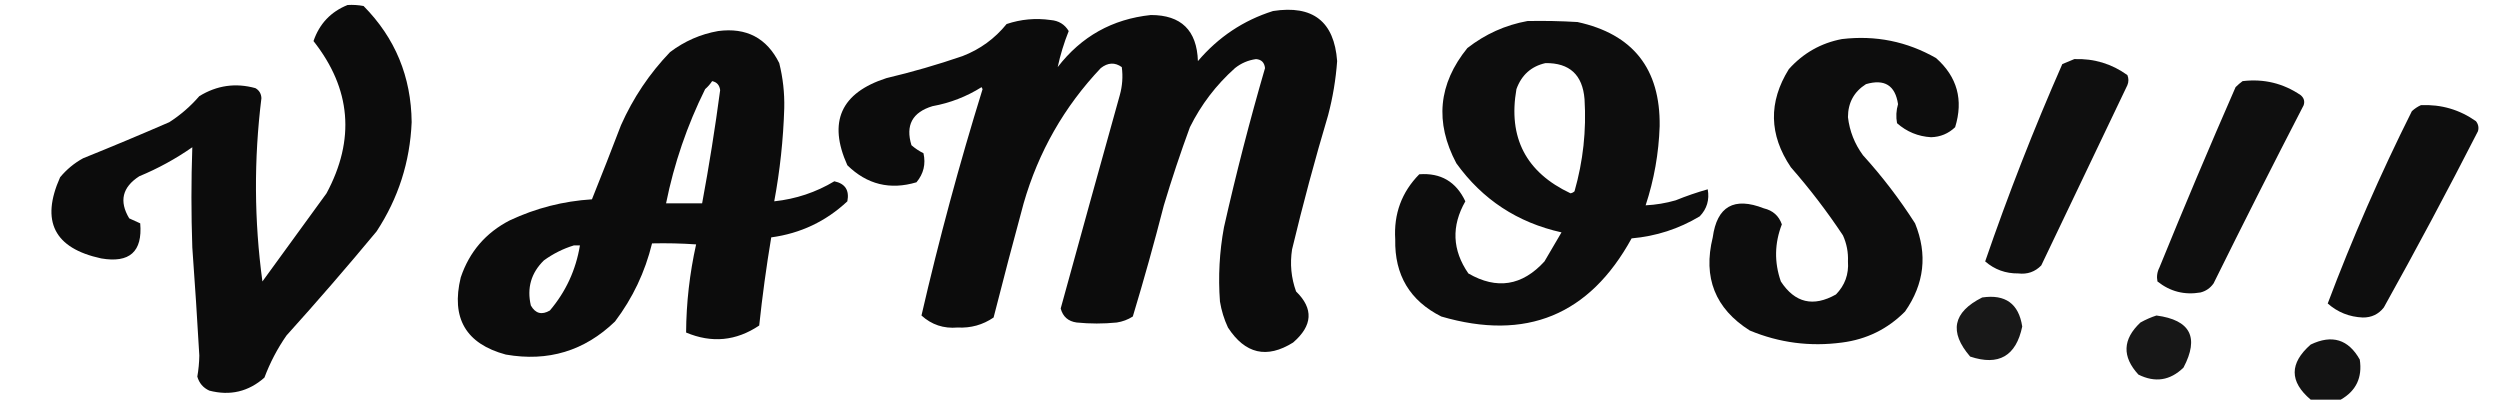 <?xml version="1.0" encoding="UTF-8"?>
<!DOCTYPE svg PUBLIC "-//W3C//DTD SVG 1.1//EN" "http://www.w3.org/Graphics/SVG/1.1/DTD/svg11.dtd">
<svg xmlns="http://www.w3.org/2000/svg" version="1.1" width="1248px" height="200px" style="shape-rendering:geometricPrecision; text-rendering:geometricPrecision; image-rendering:optimizeQuality; fill-rule:evenodd; clip-rule:evenodd" xmlns:xlink="http://www.w3.org/1999/xlink">
<g><path style="opacity:0.95" fill="#000000" d="M 173.5,2.5 C 176.187,2.336 178.854,2.503 181.5,3C 197.275,18.963 205.275,38.296 205.5,61C 204.675,80.809 198.842,98.976 188,115.5C 173.374,133.129 158.374,150.462 143,167.5C 138.46,174.041 134.793,181.041 132,188.5C 124.036,195.525 114.869,197.692 104.5,195C 101.422,193.589 99.422,191.256 98.5,188C 99.109,184.539 99.443,181.039 99.5,177.5C 98.475,159.491 97.309,141.491 96,123.5C 95.425,106.806 95.425,90.14 96,73.5C 87.747,79.263 78.914,84.096 69.5,88C 61.048,93.452 59.381,100.452 64.5,109C 66.351,109.837 68.184,110.671 70,111.5C 71.207,125.618 64.707,131.452 50.5,129C 27.047,123.928 20.214,110.428 30,88.5C 33.251,84.578 37.084,81.412 41.5,79C 55.915,73.195 70.248,67.195 84.5,61C 90.091,57.414 95.091,53.08 99.5,48C 108.28,42.603 117.613,41.27 127.5,44C 129.39,45.078 130.39,46.745 130.5,49C 126.709,79.623 126.875,110.123 131,140.5C 141.667,125.833 152.333,111.167 163,96.5C 177.422,69.639 175.255,44.306 156.5,20.5C 159.457,11.878 165.123,5.878 173.5,2.5 Z"/></g>
<g><path style="opacity:0.951" fill="#000000" d="M 635.5,5.5 C 655.39,2.411 666.056,10.745 667.5,30.5C 666.839,39.638 665.339,48.638 663,57.5C 656.389,79.668 650.389,102.001 645,124.5C 643.887,131.715 644.554,138.715 647,145.5C 655.808,154.068 655.308,162.568 645.5,171C 632.403,179.187 621.57,176.687 613,163.5C 611.063,159.354 609.729,155.021 609,150.5C 608.076,138.08 608.743,125.746 611,113.5C 617.024,86.766 623.858,60.266 631.5,34C 631.203,31.203 629.703,29.703 627,29.5C 623.075,30.047 619.575,31.547 616.5,34C 607.082,42.412 599.582,52.245 594,63.5C 589.268,76.363 584.934,89.363 581,102.5C 576.214,121.151 571.047,139.651 565.5,158C 563.043,159.562 560.376,160.562 557.5,161C 550.833,161.667 544.167,161.667 537.5,161C 533.261,160.426 530.594,158.092 529.5,154C 539.256,118.478 549.089,82.978 559,47.5C 560.29,42.89 560.624,38.223 560,33.5C 556.562,31.027 553.062,31.194 549.5,34C 531.24,53.295 518.406,75.795 511,101.5C 505.844,120.457 500.844,139.457 496,158.5C 490.618,162.18 484.618,163.847 478,163.5C 471.068,164.105 465.068,162.105 460,157.5C 468.745,119.525 478.912,81.859 490.5,44.5C 490.333,44.167 490.167,43.833 490,43.5C 482.491,48.228 474.324,51.394 465.5,53C 455.442,56.041 451.942,62.541 455,72.5C 456.828,74.081 458.828,75.415 461,76.5C 462.22,81.907 461.053,86.74 457.5,91C 444.307,94.934 432.807,92.1 423,82.5C 413.246,60.836 419.746,46.336 442.5,39C 455.358,35.953 468.025,32.286 480.5,28C 489.25,24.624 496.584,19.291 502.5,12C 509.65,9.594 516.983,8.927 524.5,10C 528.5,10.328 531.5,12.161 533.5,15.5C 531.127,21.443 529.294,27.443 528,33.5C 539.8,18.184 555.3,9.518 574.5,7.5C 589.651,7.482 597.484,15.149 598,30.5C 608.219,18.493 620.719,10.159 635.5,5.5 Z"/></g>
<g><path style="opacity:0.948" fill="#000000" d="M 762.5,10.5 C 770.84,10.334 779.173,10.5 787.5,11C 815.217,17.045 828.884,34.378 828.5,63C 828.052,76.523 825.719,89.689 821.5,102.5C 826.588,102.249 831.588,101.416 836.5,100C 841.774,97.856 847.108,96.023 852.5,94.5C 853.429,99.765 852.096,104.265 848.5,108C 838.045,114.262 826.712,117.929 814.5,119C 793.452,157.36 761.785,170.36 719.5,158C 703.797,150.111 696.13,137.278 696.5,119.5C 695.714,106.755 699.714,95.921 708.5,87C 719.215,86.199 726.882,90.699 731.5,100.5C 724.453,112.834 724.953,124.834 733,136.5C 747.199,144.704 759.865,142.704 771,130.5C 773.866,125.647 776.699,120.813 779.5,116C 757.526,111.11 740.026,99.61 727,81.5C 716.159,61.067 717.993,41.9 732.5,24C 741.485,17.003 751.485,12.503 762.5,10.5 Z M 771.5,31.5 C 783.528,31.357 790.028,37.357 791,49.5C 791.966,65.106 790.299,80.44 786,95.5C 785.439,96.022 784.772,96.355 784,96.5C 761.769,86.039 752.769,68.706 757,44.5C 759.549,37.443 764.382,33.109 771.5,31.5 Z"/></g>
<g><path style="opacity:0.953" fill="#000000" d="M 358.5,15.5 C 372.614,13.637 382.78,18.971 389,31.5C 390.843,38.883 391.676,46.383 391.5,54C 391.024,69.639 389.357,85.139 386.5,100.5C 397.313,99.34 407.313,96.007 416.5,90.5C 421.914,91.652 424.081,94.985 423,100.5C 412.29,110.521 399.623,116.521 385,118.5C 382.562,133.106 380.562,147.773 379,162.5C 367.472,170.233 355.306,171.4 342.5,166C 342.596,151.227 344.262,136.561 347.5,122C 340.174,121.5 332.841,121.334 325.5,121.5C 322.02,135.792 315.854,148.792 307,160.5C 291.77,175.189 273.603,180.689 252.5,177C 232.575,171.639 225.075,158.806 230,138.5C 234.325,125.675 242.492,116.175 254.5,110C 267.498,103.9 281.164,100.4 295.5,99.5C 300.422,87.24 305.255,74.906 310,62.5C 316.06,48.867 324.227,36.701 334.5,26C 341.752,20.535 349.752,17.035 358.5,15.5 Z M 355.5,40.5 C 357.844,40.979 359.178,42.479 359.5,45C 356.987,63.912 353.987,82.745 350.5,101.5C 344.5,101.5 338.5,101.5 332.5,101.5C 336.507,81.647 343.007,62.647 352,44.5C 353.376,43.295 354.542,41.962 355.5,40.5 Z M 286.5,122.5 C 287.5,122.5 288.5,122.5 289.5,122.5C 287.473,134.766 282.473,145.599 274.5,155C 270.454,157.364 267.287,156.53 265,152.5C 262.958,143.759 265.125,136.259 271.5,130C 276.152,126.628 281.152,124.128 286.5,122.5 Z"/></g>
<g><path style="opacity:0.949" fill="#000000" d="M 919.5,19.5 C 936.295,17.518 951.961,20.685 966.5,29C 977.053,38.369 980.219,49.869 976,63.5C 972.659,66.696 968.659,68.363 964,68.5C 957.525,68.12 951.858,65.786 947,61.5C 946.408,58.306 946.574,55.139 947.5,52C 946.107,42.627 940.773,39.294 931.5,42C 925.516,45.796 922.516,51.296 922.5,58.5C 923.326,65.487 925.826,71.82 930,77.5C 939.636,88.113 948.303,99.447 956,111.5C 962.307,127.025 960.64,141.692 951,155.5C 942.322,164.256 931.822,169.422 919.5,171C 903.586,173.135 888.253,171.135 873.5,165C 856.212,154.076 850.045,138.576 855,118.5C 857.125,103.011 865.625,98.177 880.5,104C 885.002,105.069 888.002,107.735 889.5,112C 885.837,121.452 885.67,130.952 889,140.5C 896.014,151.211 905.181,153.378 916.5,147C 920.968,142.432 922.968,136.932 922.5,130.5C 922.7,125.964 921.867,121.631 920,117.5C 912.1,105.597 903.433,94.264 894,83.5C 883.075,67.304 882.742,50.971 893,34.5C 900.218,26.479 909.051,21.479 919.5,19.5 Z"/></g>
<g><path style="opacity:0.94" fill="#000000" d="M 1035.5,29.5 C 1045.33,29.162 1054.16,31.828 1062,37.5C 1062.67,39.167 1062.67,40.833 1062,42.5C 1047.65,72.531 1033.32,102.531 1019,132.5C 1015.88,135.708 1012.05,137.041 1007.5,136.5C 1001.2,136.567 995.699,134.567 991,130.5C 1002.43,97.221 1015.26,64.388 1029.5,32C 1031.61,31.155 1033.61,30.322 1035.5,29.5 Z"/></g>
<g><path style="opacity:0.941" fill="#000000" d="M 1119.5,40.5 C 1130.08,39.229 1139.75,41.562 1148.5,47.5C 1150.12,48.869 1150.62,50.535 1150,52.5C 1134.78,81.949 1119.78,111.615 1105,141.5C 1103.36,143.81 1101.2,145.31 1098.5,146C 1090.48,147.371 1083.32,145.537 1077,140.5C 1076.52,138.087 1076.85,135.754 1078,133.5C 1090.28,103.337 1102.94,73.337 1116,43.5C 1117.15,42.364 1118.31,41.364 1119.5,40.5 Z"/></g>
<g><path style="opacity:0.942" fill="#000000" d="M 1208.5,52.5 C 1218.62,52.04 1227.78,54.707 1236,60.5C 1237.19,62.044 1237.52,63.711 1237,65.5C 1221.84,95.151 1206.18,124.484 1190,153.5C 1187.36,156.876 1183.86,158.542 1179.5,158.5C 1172.79,158.212 1166.96,155.879 1162,151.5C 1174.29,118.909 1188.29,86.909 1204,55.5C 1205.41,54.219 1206.91,53.219 1208.5,52.5 Z"/></g>
<g><path style="opacity:0.906" fill="#000000" d="M 989.5,148.5 C 1001.1,146.781 1007.76,151.614 1009.5,163C 1006.42,177.758 997.751,182.758 983.5,178C 972.879,165.68 974.879,155.846 989.5,148.5 Z"/></g>
<g><path style="opacity:0.909" fill="#000000" d="M 1076.5,157.5 C 1093.46,159.754 1097.96,168.421 1090,183.5C 1083.35,189.98 1075.85,191.147 1067.5,187C 1059.26,178.038 1059.59,169.372 1068.5,161C 1071.16,159.522 1073.82,158.355 1076.5,157.5 Z"/></g>
<g><path style="opacity:0.923" fill="#000000" d="M 1168.5,199.5 C 1163.5,199.5 1158.5,199.5 1153.5,199.5C 1142.84,190.504 1142.84,181.337 1153.5,172C 1164.14,166.883 1172.31,169.383 1178,179.5C 1179.35,188.454 1176.19,195.121 1168.5,199.5 Z"/></g>
</svg>
